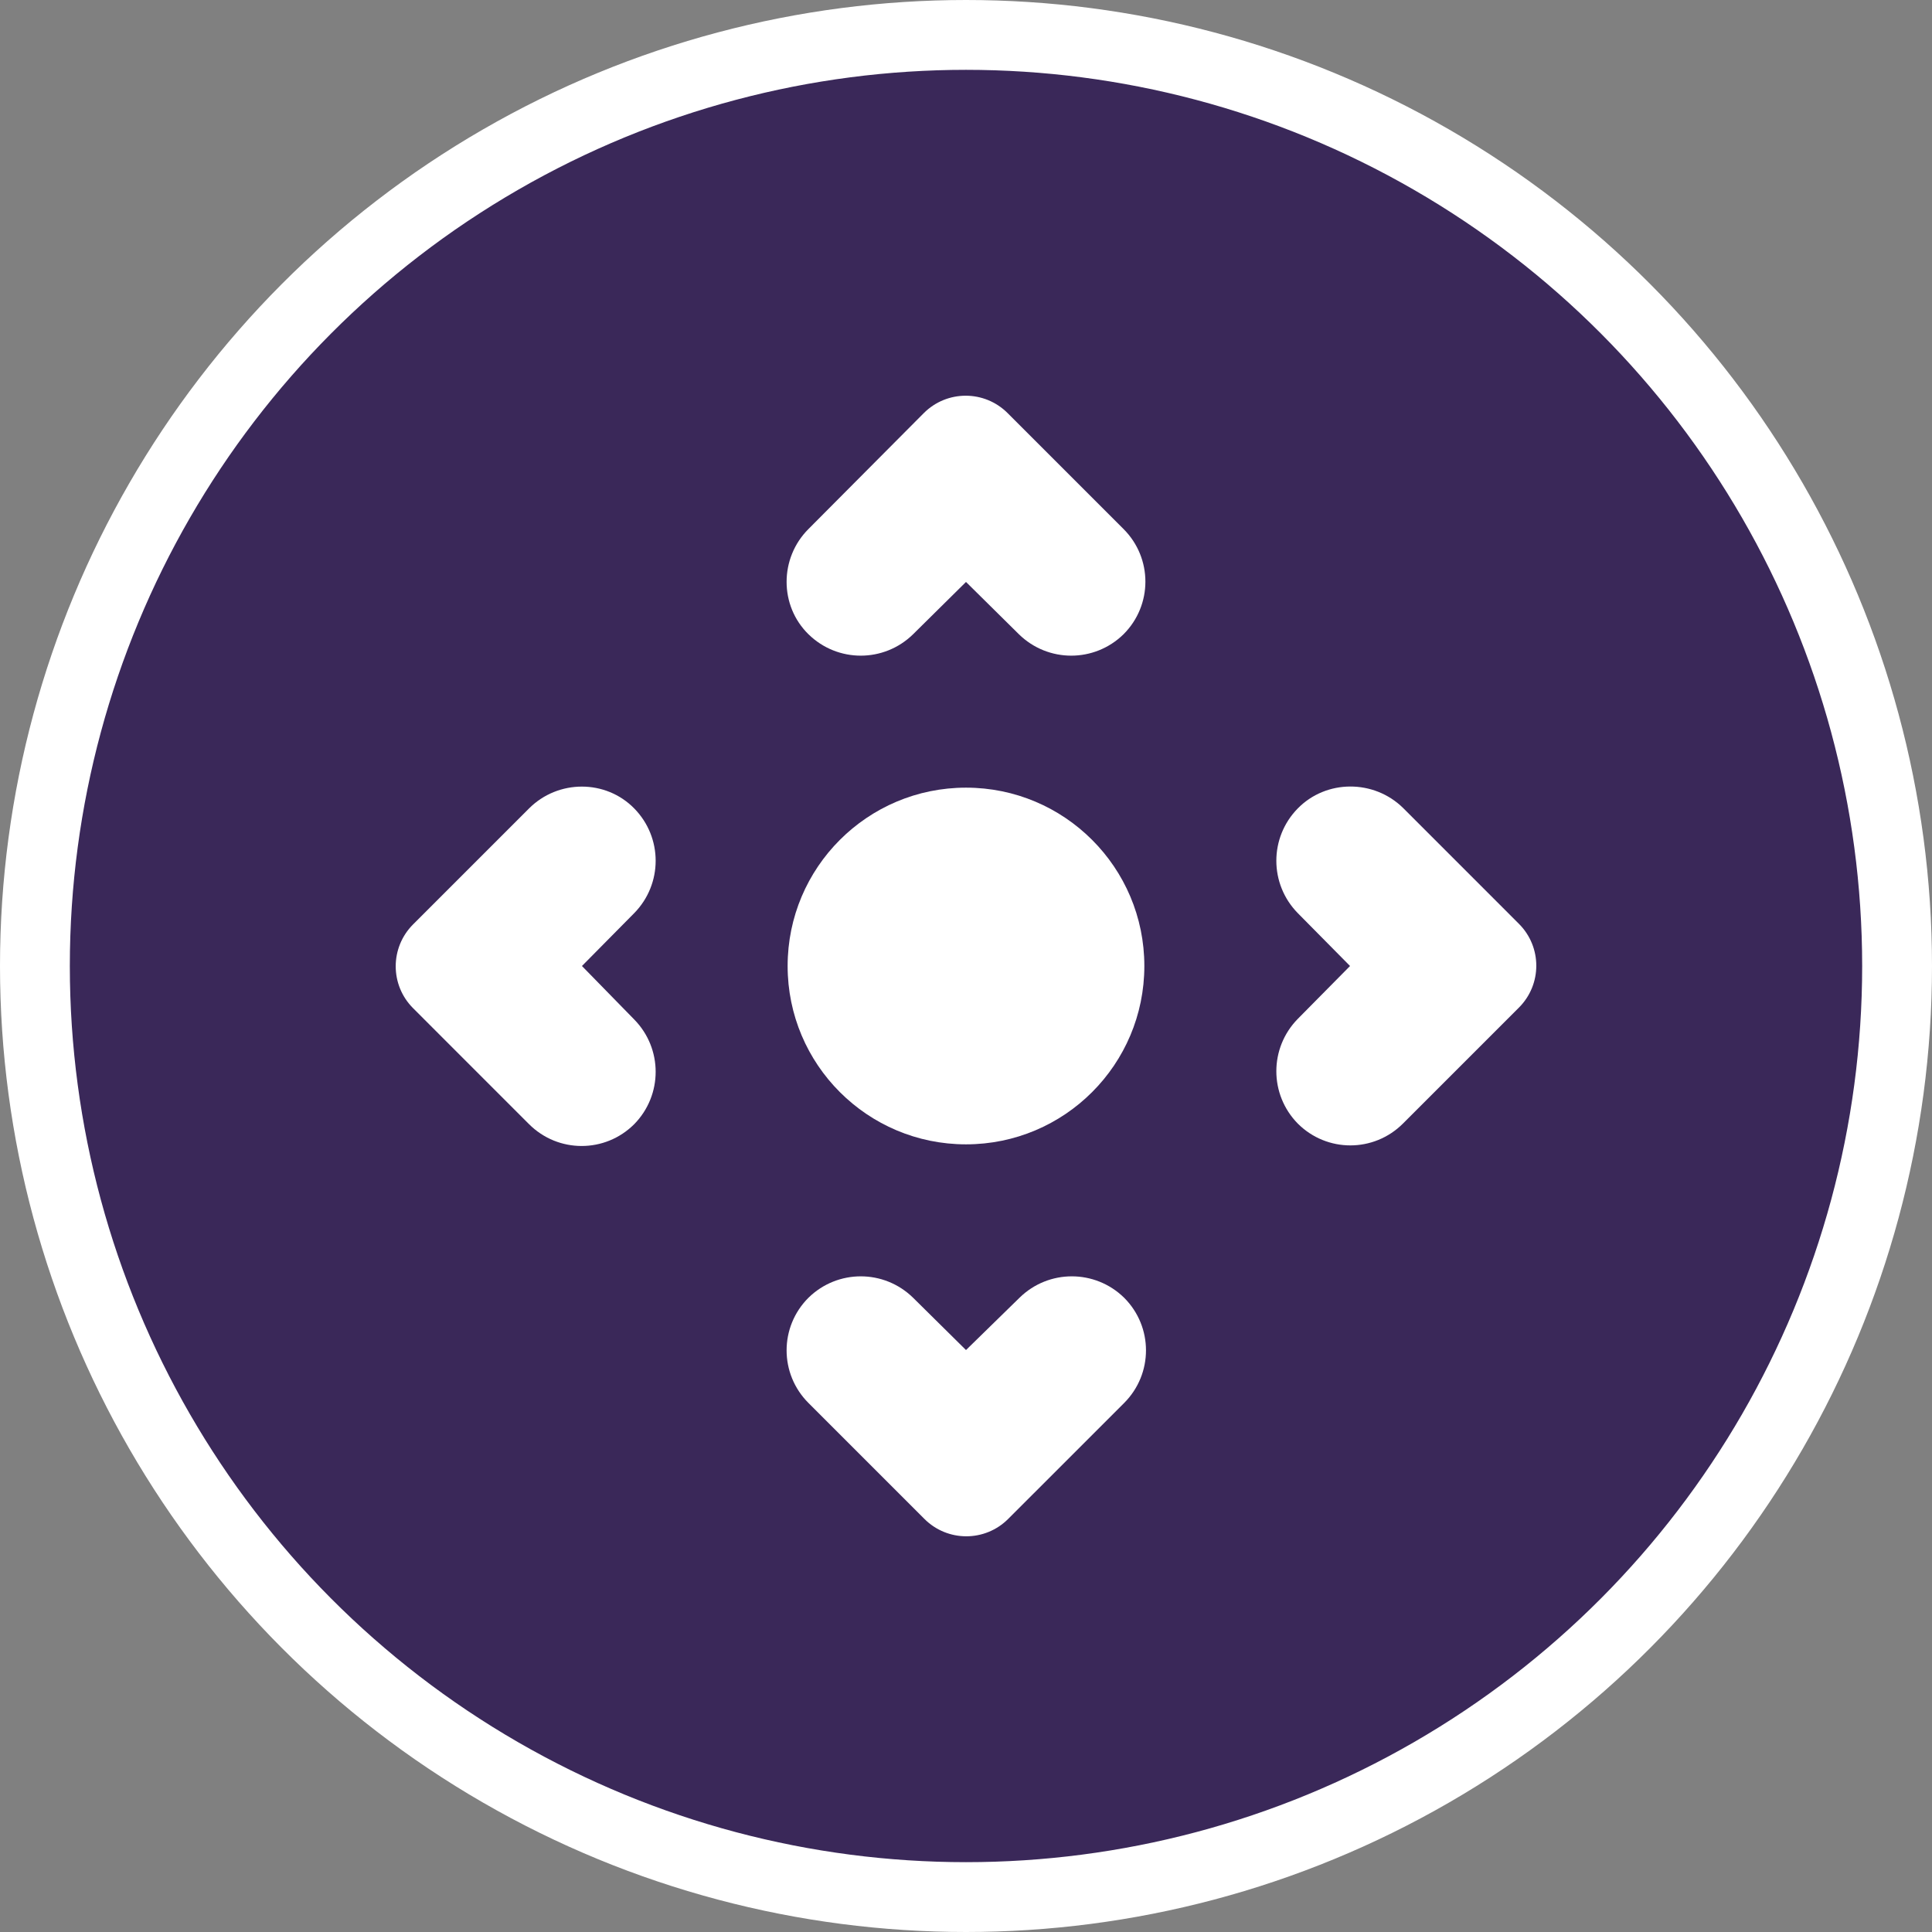 <svg width="83" height="83" viewBox="0 0 83 83" fill="none" xmlns="http://www.w3.org/2000/svg">
<rect x="0" y="0" width="83" height="83" fill="#808080" stroke="none"/>
<circle cx="41.5" cy="41.5" r="40" fill="#3A2859" stroke="white" stroke-width="3"/>
<path d="M41.5 49.162C45.731 49.162 49.162 45.732 49.162 41.5C49.162 37.268 45.731 33.838 41.5 33.838C37.268 33.838 33.837 37.268 33.837 41.5C33.837 45.732 37.268 49.162 41.5 49.162Z" fill="white"/>
<path d="M22.727 34.732L17.747 39.712C16.751 40.708 16.751 42.317 17.747 43.313L22.727 48.294C23.979 49.545 25.997 49.545 27.248 48.294C28.474 47.042 28.474 45.05 27.248 43.799L25.001 41.5L27.248 39.227C28.474 37.975 28.474 35.983 27.248 34.732C26.022 33.48 23.979 33.48 22.727 34.732ZM55.752 34.732C54.526 35.983 54.526 37.975 55.752 39.227L57.999 41.5L55.752 43.773C54.526 45.025 54.526 47.017 55.752 48.268C57.003 49.52 59.021 49.52 60.273 48.268L65.253 43.288C66.249 42.292 66.249 40.683 65.253 39.687L60.273 34.706C59.021 33.48 56.978 33.48 55.752 34.732V34.732ZM41.5 57.999L39.227 55.752C37.975 54.526 35.983 54.526 34.732 55.752C33.48 57.003 33.48 59.021 34.732 60.273L39.712 65.253C40.708 66.249 42.317 66.249 43.313 65.253L48.294 60.273C49.545 59.021 49.545 57.003 48.294 55.752C47.042 54.526 45.05 54.526 43.799 55.752L41.5 57.999V57.999ZM34.732 27.248C35.983 28.474 37.975 28.474 39.227 27.248L41.5 25.001L43.773 27.248C45.025 28.474 47.017 28.474 48.268 27.248C49.52 25.997 49.52 23.979 48.268 22.727L43.288 17.747C42.292 16.751 40.683 16.751 39.687 17.747L34.732 22.727C33.48 23.979 33.48 26.022 34.732 27.248Z" fill="white"/>
</svg>
